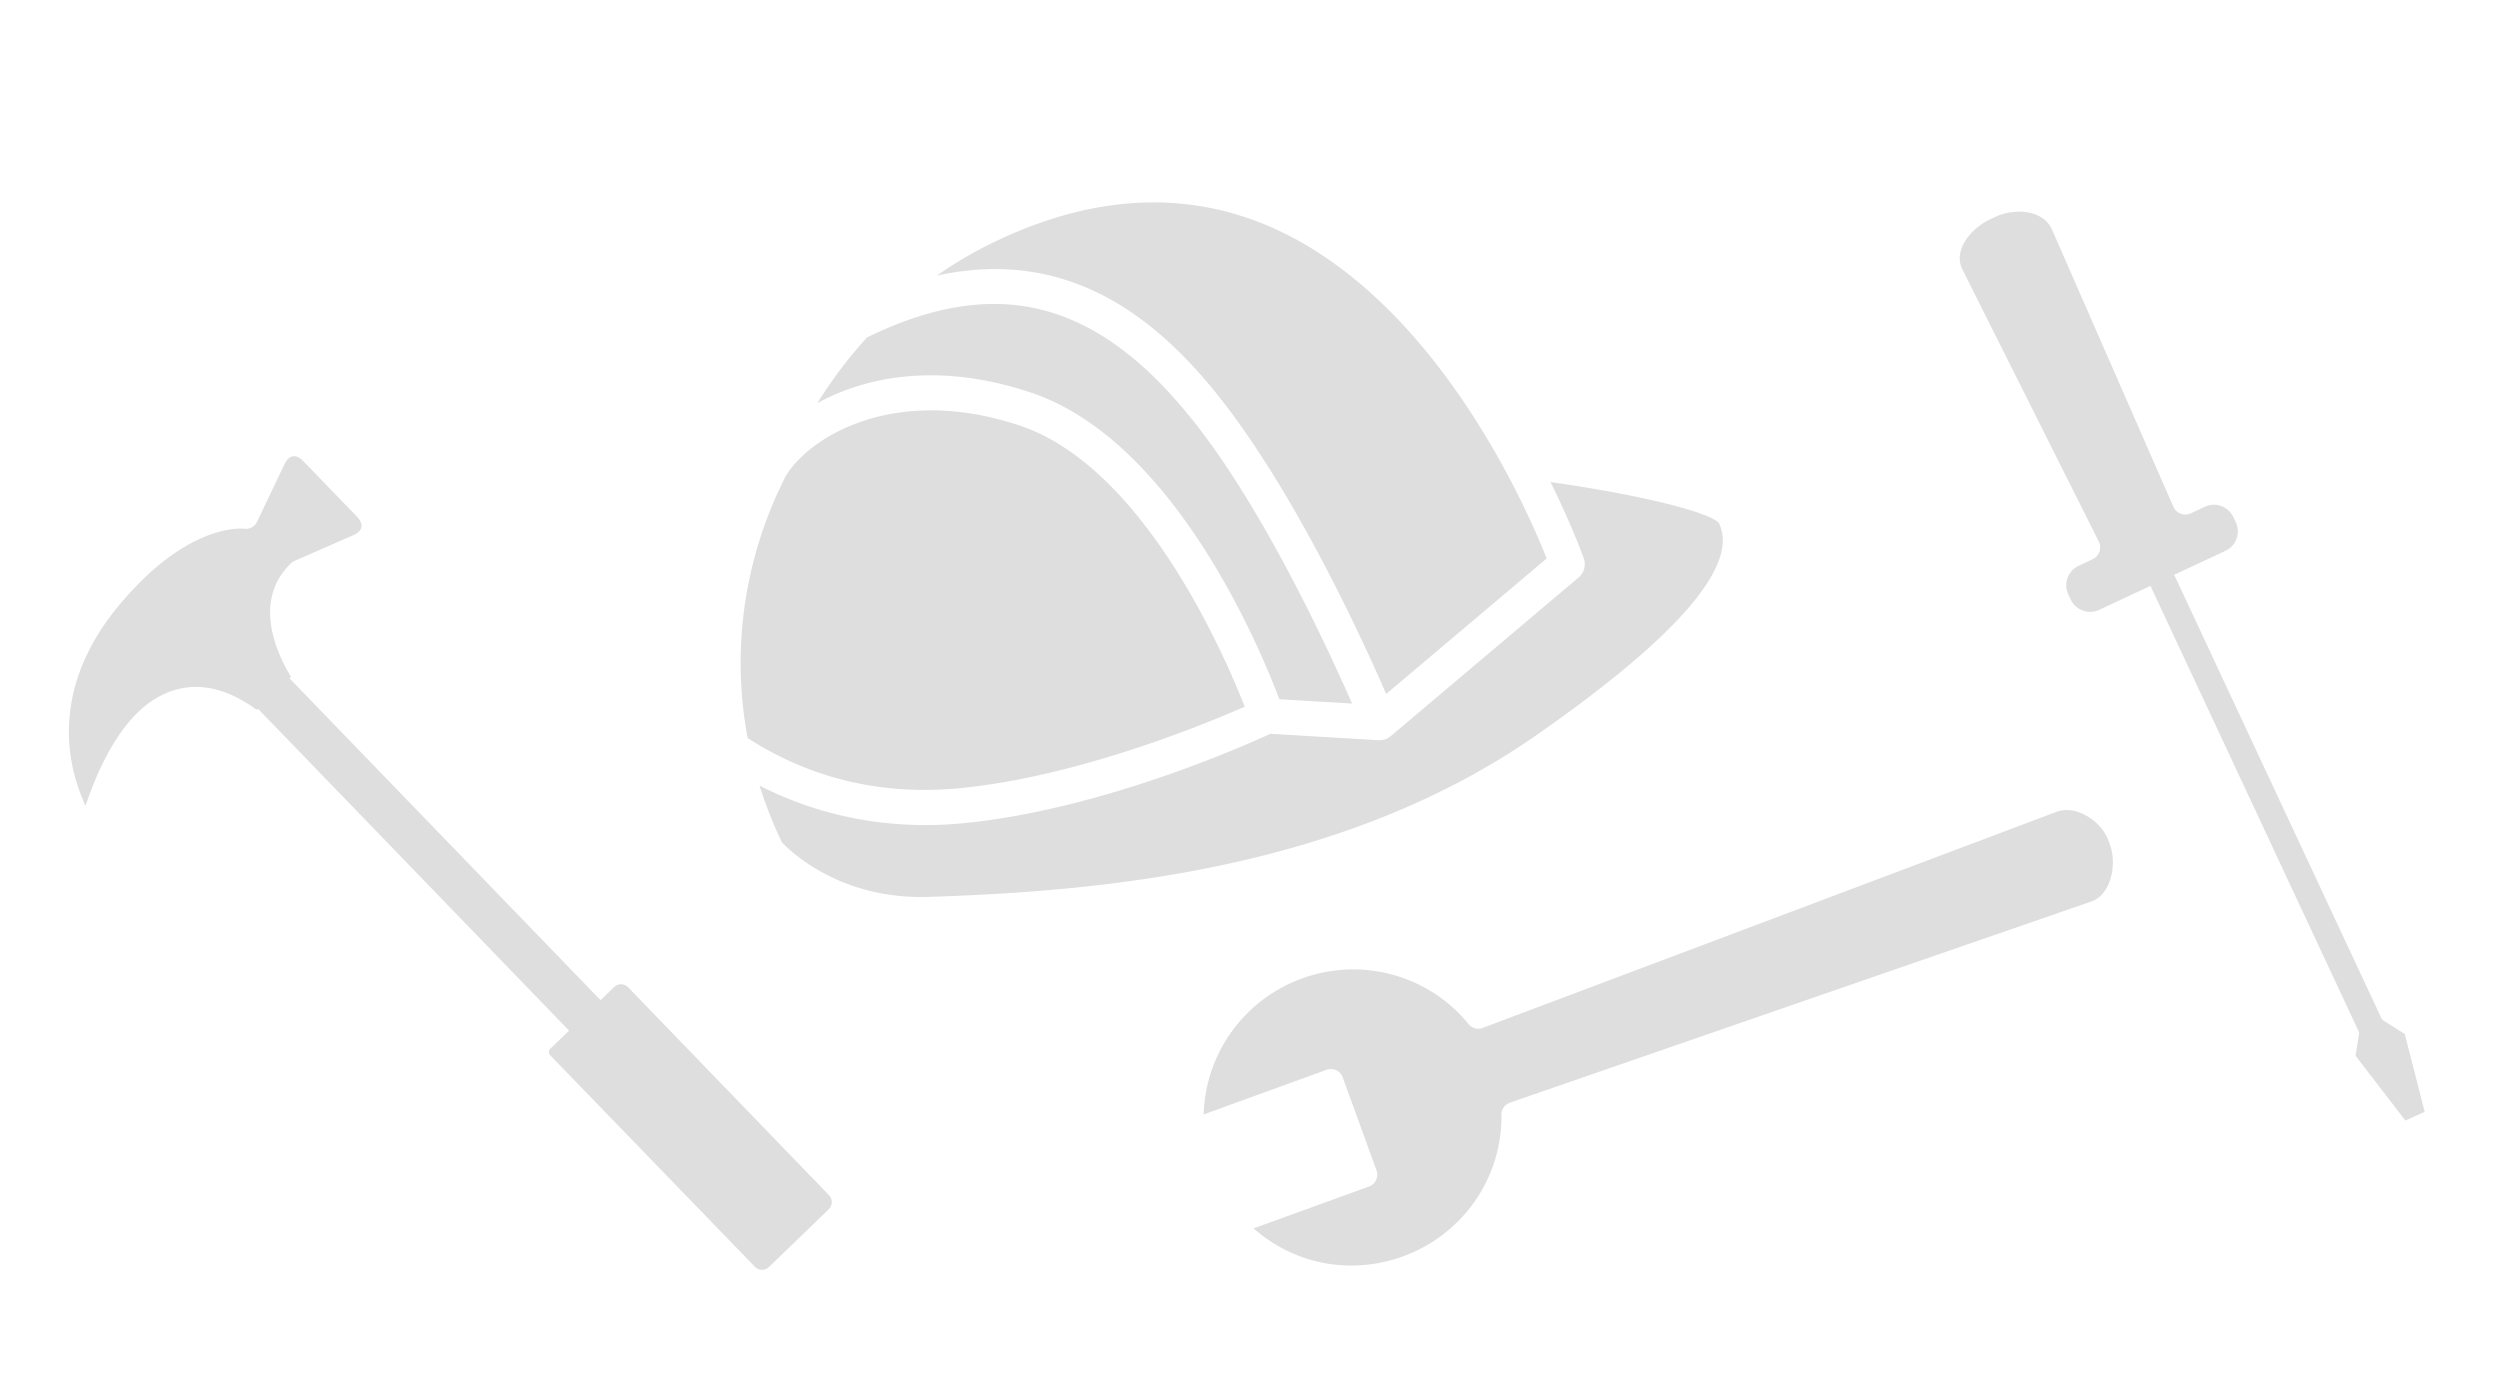<svg width="251" height="140" fill="none" xmlns="http://www.w3.org/2000/svg"><path d="M126.936 22.518c16.953 6.951 26.318 28.405 28.348 33.553l-16.111 13.607c-1.945-4.486-6.733-14.938-12.456-23.764-6.929-10.688-16.729-21.735-32.656-18.24a40.223 40.223 0 015.356-3.18c9.757-4.806 19.014-5.455 27.519-1.976zm-39.885 11.36c14.734-7.182 25.748-2.995 36.724 13.944 5.349 8.237 9.947 18.199 11.974 22.816l-7.3-.432c-1.94-5.14-10.587-26.003-24.972-30.8-9.093-3.035-16.454-1.67-21.421 1.078a44.646 44.646 0 014.995-6.606zm-8.974 15.596c.07-.138.14-.275.196-.406.182-.398.378-.803.574-1.208 2.448-4.102 11.098-9.276 23.511-5.141 12.371 4.12 20.475 22.796 22.613 28.233-4.209 1.844-16.779 7.002-28.493 8.171-7.805.777-15.014-.901-21.412-5.02-1.552-8.23-.546-16.773 3.011-24.63zm76.196 24.324c-19.036 13.275-42.644 15.667-61.065 16.25-8.82.28-13.815-4.545-14.697-5.468a42.35 42.35 0 01-2.253-5.707c7.77 3.976 15.326 4.3 20.573 3.766 13.727-1.367 28.056-7.733 30.711-8.967l10.853.644c.014-.007.035 0 .035 0 .138.001.275.002.4-.025a.135.135 0 01.075-.02c.09-.027.173-.033.256-.074l.097-.047c.124-.061.228-.13.325-.211l.028-.014 18.877-15.943a1.723 1.723 0 00.516-1.919c-.06-.193-1.168-3.288-3.334-7.665 10.042 1.438 16.079 3.142 16.899 4.112 2.091 4.19-4.065 11.367-18.296 21.288z" fill="#DEDEDE"/><path fill-rule="evenodd" clip-rule="evenodd" d="M28.937 46.06c-.134.13-.256.31-.358.519l-2.775 5.809a1.26 1.26 0 01-1.334.696c-.057-.008-4.335-.507-10.059 5.025a34.112 34.112 0 00-2.476 2.681c-6.711 8.074-5.24 15.44-3.767 19.113l.405 1.005.37-1.023c.925-2.549 2.531-6.078 4.934-8.4 1.923-1.859 5.991-4.383 11.633-.406l.28.197.116-.112 31.227 32.31-1.878 1.815a.471.471 0 00-.01.667l20.547 21.227a1 1 0 001.413.024l6-5.799a1 1 0 00.025-1.414L63.069 99.129a1 1 0 00-1.414-.025l-1.358 1.313-31.228-32.31.148-.143-.162-.28c-1.526-2.625-3.533-7.561.161-11.131a1.27 1.27 0 01.37-.248l5.898-2.577c.217-.093.396-.208.533-.34.19-.185.285-.393.28-.616-.01-.365-.255-.69-.456-.897l-5.398-5.585c-.758-.79-1.306-.423-1.506-.23z" fill="#DEDEDE"/><path d="M210.755 61.23l12.685-5.928c1.075-.502 1.536-1.793 1.028-2.88l-.227-.485c-.508-1.087-1.796-1.561-2.869-1.06l-1.409.659a1.312 1.312 0 01-1.743-.626L206 23c-.913-1.954-3.74-2.128-5.68-1.222l-.449.21c-1.939.907-3.784 3.058-2.871 5.012l13.736 27.408c.304.65.018 1.432-.638 1.738l-1.409.659c-1.075.502-1.536 1.793-1.028 2.88l.227.485a2.161 2.161 0 002.867 1.06z" fill="#DEDEDE"/><path d="M239.927 110.221c.327.699 1.125 1.018 1.783.711.657-.307.924-1.124.597-1.823l-24.606-52.653-2.38 1.112 24.606 52.653z" fill="#DEDEDE"/><path d="M241.5 112.501l-5-6.5.438-2.814 2.124-.875 2.376 1.5 2 7.813-1.938.876zm-120.616-1.257l-.044.649 12.349-4.485a1.27 1.27 0 011.622.762l3.389 9.332a1.27 1.27 0 01-.755 1.625l-11.598 4.211.589.472c4.07 3.262 9.464 4.131 14.433 2.327 5.991-2.176 9.96-7.888 9.877-14.217a1.267 1.267 0 01.832-1.207L210 90.5c1.965-.713 2.55-3.719 1.844-5.663l-.164-.451c-.706-1.945-3.215-3.6-5.18-2.886l-57.648 21.707a1.265 1.265 0 01-1.413-.393c-4.002-4.916-10.715-6.757-16.705-4.582-5.58 2.025-9.447 7.132-9.85 13.012z" fill="#DEDEDE"/></svg>